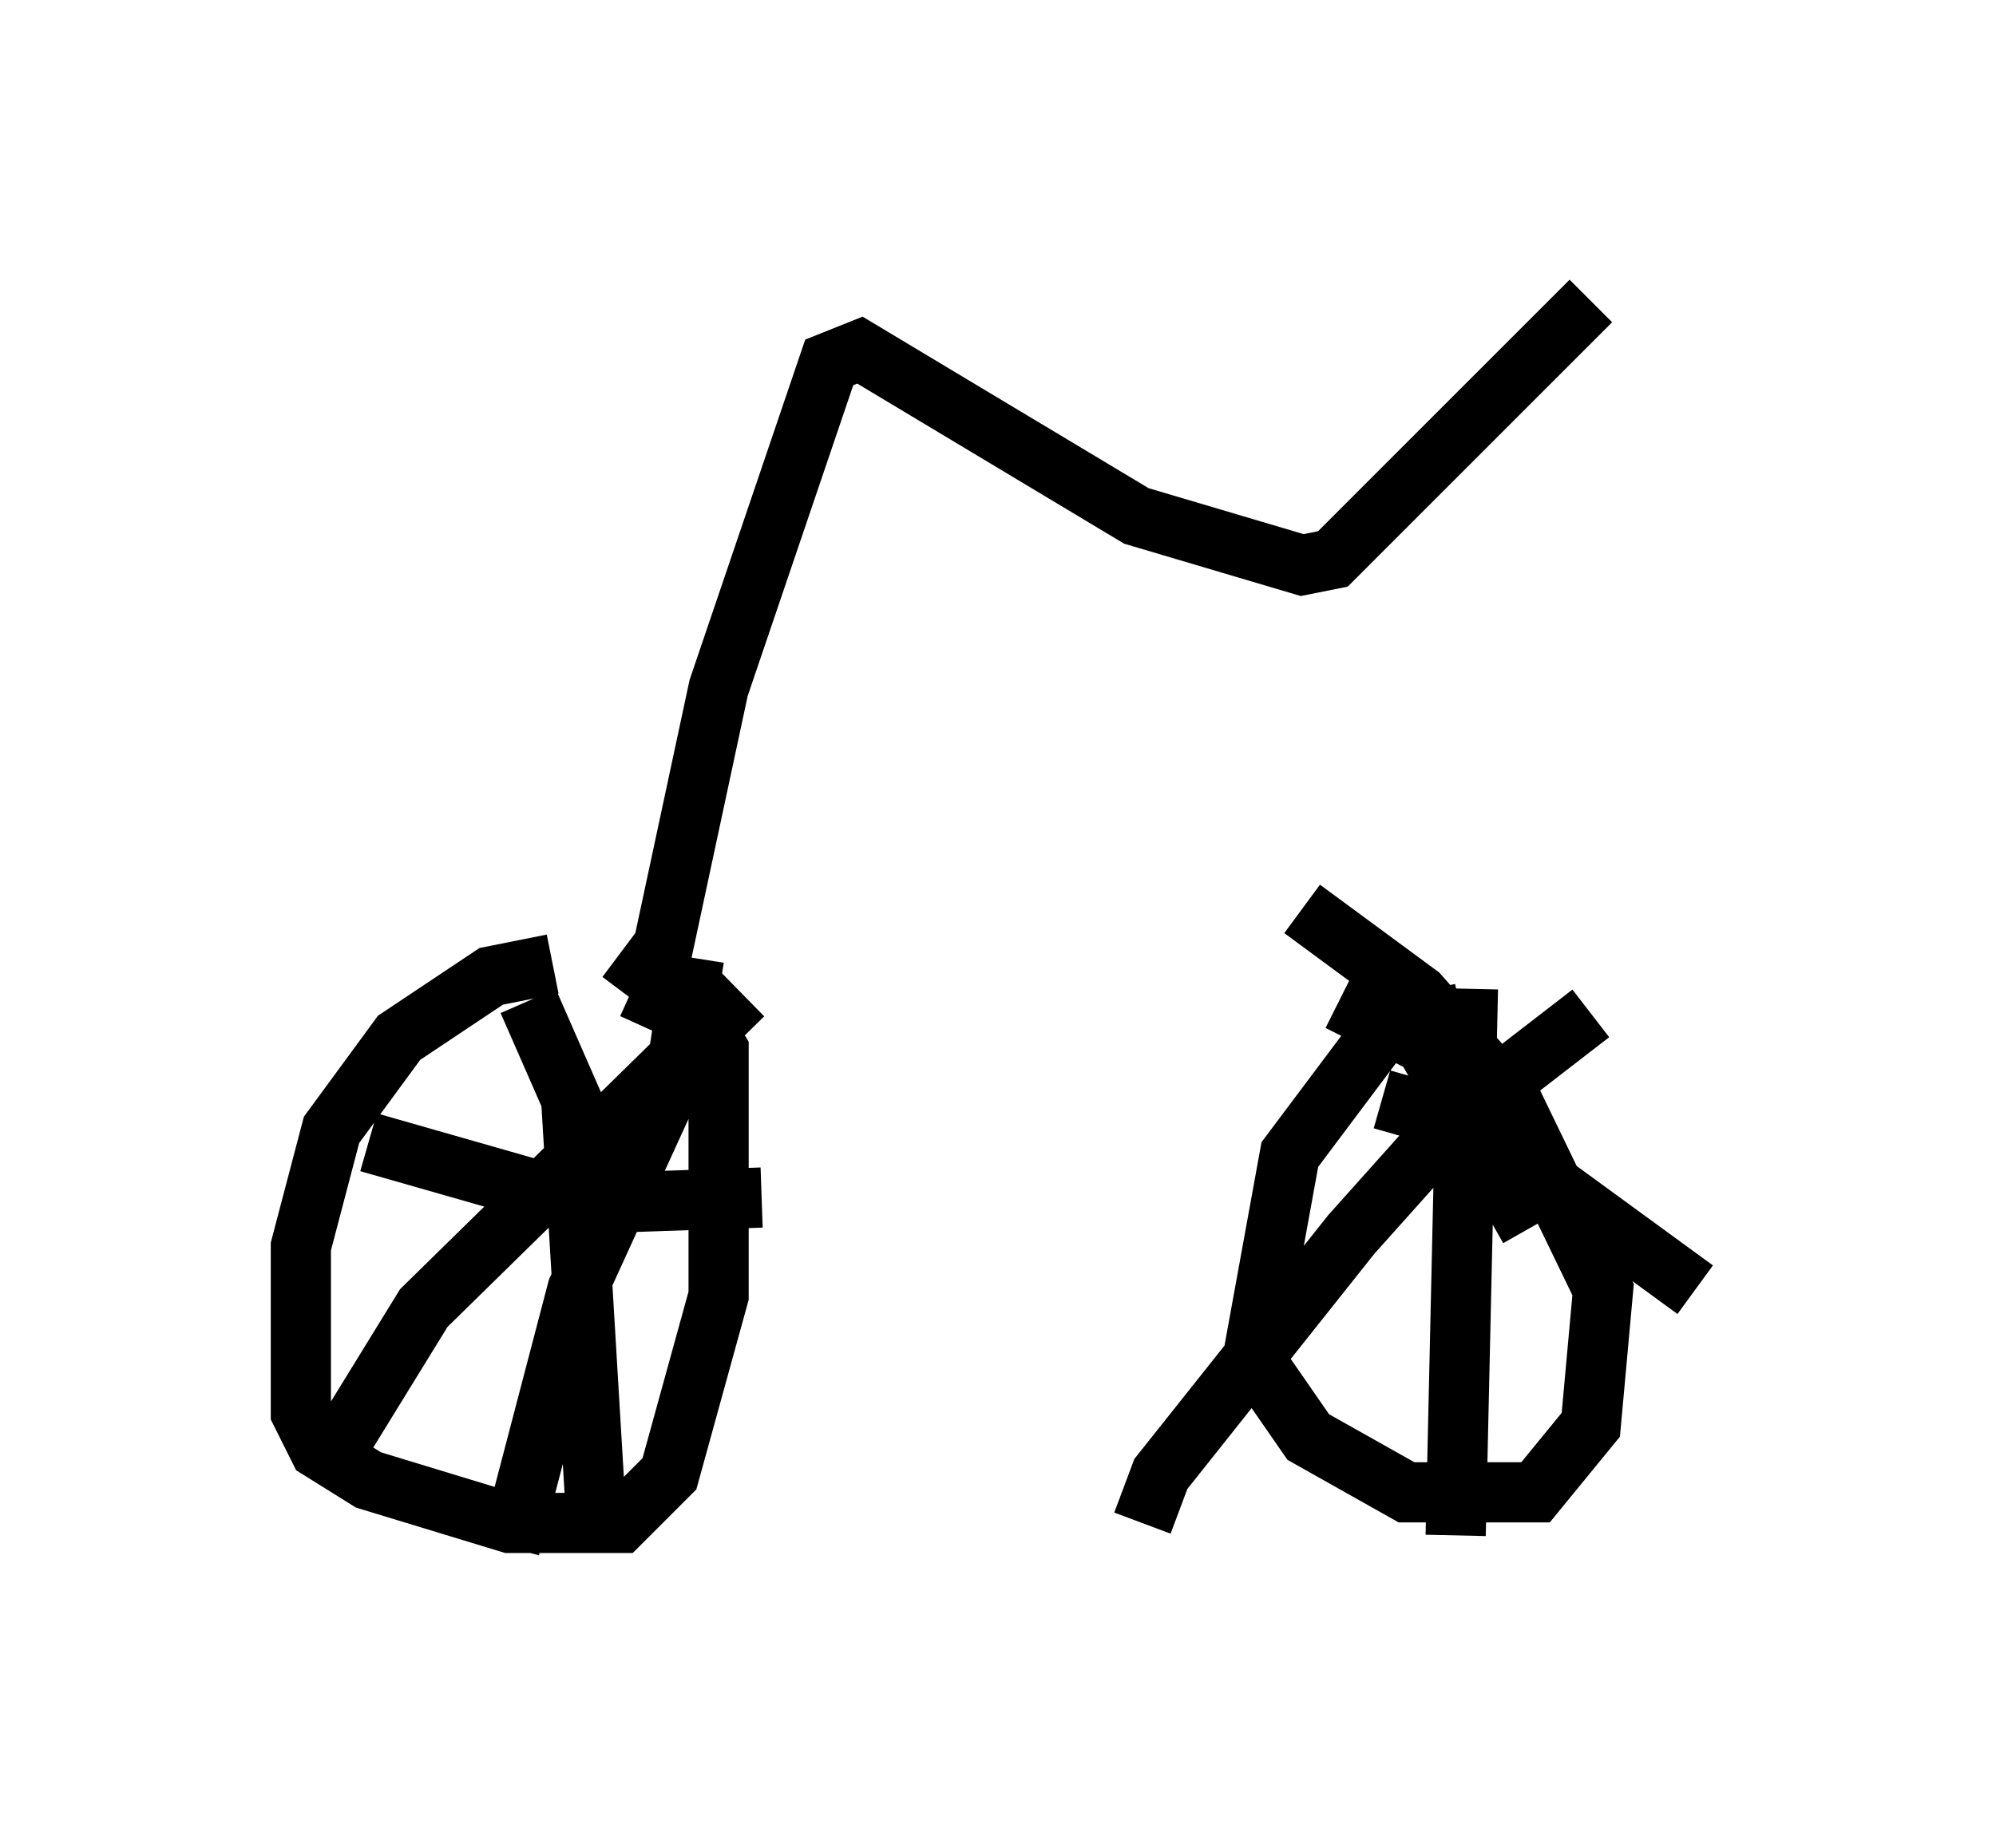 <?xml version="1.0" encoding="utf-8" ?>
<svg baseProfile="full" height="30.723" version="1.1" width="33.173" xmlns="http://www.w3.org/2000/svg" xmlns:ev="http://www.w3.org/2001/xml-events" xmlns:xlink="http://www.w3.org/1999/xlink"><defs /><rect fill="white" height="30.723" width="33.173" x="0" y="0" /><path d="M9.9, 16.229 m-0.715, -0.204 l-1.021, 0.204 -1.531, 1.021 l-1.123, 1.531 -0.51, 1.94 l0.0, 2.756 0.306, 0.613 l0.817, 0.51 2.348, 0.715 l1.838, 0.0 0.817, -0.817 l0.817, -2.96 0.0, -4.083 l-0.306, -0.51 -1.123, -0.51 m13.781, 0.408 l-1.327, 0.306 -1.531, 2.042 l-0.613, 3.369 0.919, 1.327 l1.633, 0.919 2.144, 0.0 l0.919, -1.123 0.204, -2.246 l-1.531, -3.165 -1.531, -1.735 l-1.94, -1.429 m-12.863, 1.531 l0.715, 1.633 0.408, 6.84 m2.45, -8.575 l-5.308, 5.206 -1.633, 2.654 m0.715, -5.41 l3.573, 1.021 2.96, -0.102 m-1.123, -3.981 l-0.306, 1.94 -1.633, 3.573 l-1.123, 4.288 m13.781, -9.086 l1.429, 0.715 1.735, 3.063 m1.021, -3.573 l-2.246, 1.735 -1.735, 1.94 l-3.165, 3.981 -0.306, 0.817 m3.981, -7.044 l1.429, 0.408 3.777, 2.756 m-3.777, -5.002 l-0.204, 9.086 m-13.781, -8.983 l0.613, -0.817 0.919, -4.288 l1.838, -5.41 0.51, -0.204 l4.594, 2.756 2.756, 0.817 l0.51, -0.102 4.288, -4.288 " fill="none" stroke="black" stroke-width="1" /></svg>